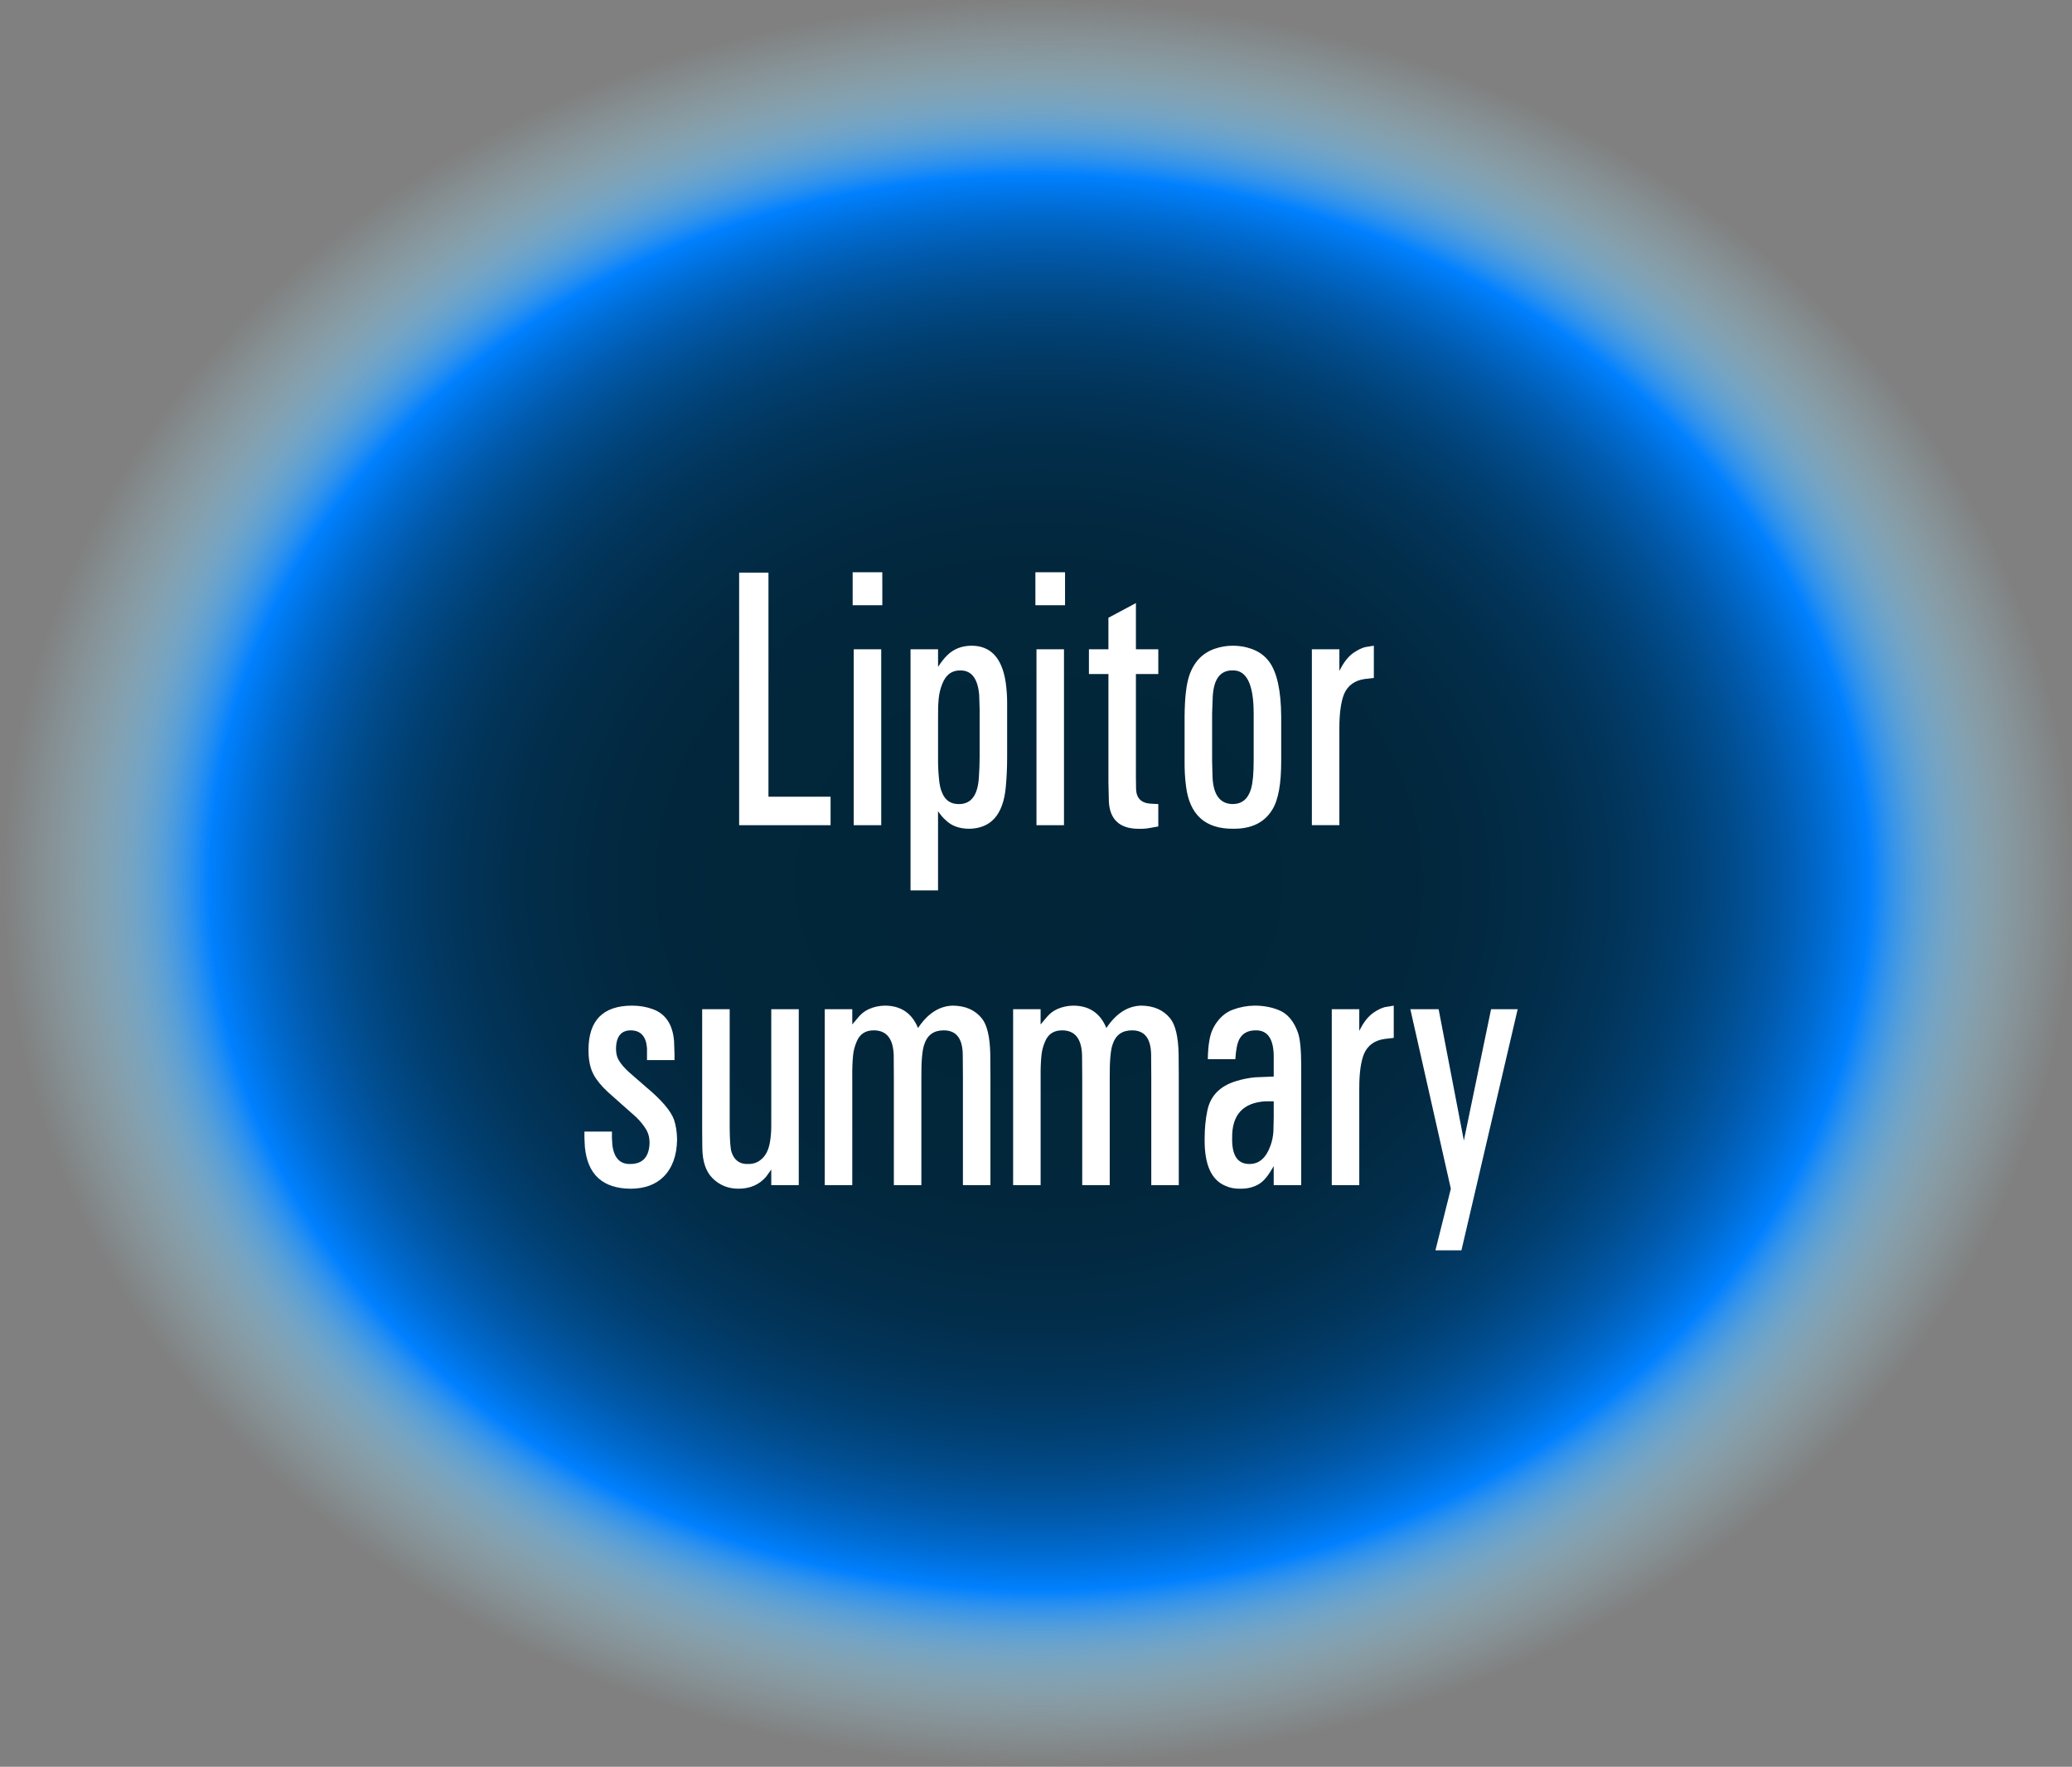 <?xml version="1.0" encoding="utf-8"?>
<!-- Generator: Adobe Illustrator 17.0.0, SVG Export Plug-In . SVG Version: 6.00 Build 0)  -->
<!DOCTYPE svg PUBLIC "-//W3C//DTD SVG 1.1//EN" "http://www.w3.org/Graphics/SVG/1.1/DTD/svg11.dtd">
<svg version="1.1" id="Layer_1" xmlns="http://www.w3.org/2000/svg" xmlns:xlink="http://www.w3.org/1999/xlink" x="0px" y="0px"
	 width="105.913px" height="90.31px" viewBox="0 0 105.913 90.31" enable-background="new 0 0 105.913 90.31" xml:space="preserve">
<rect x="0" y="0" width="105.913" height="90.31" fill="#808080" stroke="none"/>
<g>
	
		<radialGradient id="SVGID_2_" cx="-422.521" cy="96.569" r="42.624" gradientTransform="matrix(1.242 0 0 1.059 577.896 -57.15)" gradientUnits="userSpaceOnUse">
		<stop  offset="0" style="stop-color:#022538"/>
		<stop  offset="0.314" style="stop-color:#02263A"/>
		<stop  offset="0.427" style="stop-color:#022941"/>
		<stop  offset="0.507" style="stop-color:#022E4C"/>
		<stop  offset="0.573" style="stop-color:#02365D"/>
		<stop  offset="0.628" style="stop-color:#014073"/>
		<stop  offset="0.678" style="stop-color:#014D8F"/>
		<stop  offset="0.722" style="stop-color:#015BAF"/>
		<stop  offset="0.762" style="stop-color:#006CD3"/>
		<stop  offset="0.799" style="stop-color:#007FFC"/>
		<stop  offset="0.801" style="stop-color:#0080FF"/>
		<stop  offset="0.822" style="stop-color:#2694F9;stop-opacity:0.893"/>
		<stop  offset="0.847" style="stop-color:#4BA8F2;stop-opacity:0.768"/>
		<stop  offset="0.873" style="stop-color:#6AB8ED;stop-opacity:0.637"/>
		<stop  offset="0.9" style="stop-color:#82C4E9;stop-opacity:0.5"/>
		<stop  offset="0.929" style="stop-color:#93CDE6;stop-opacity:0.355"/>
		<stop  offset="0.961" style="stop-color:#9DD2E5;stop-opacity:0.197"/>
		<stop  offset="1" style="stop-color:#A0D4E4;stop-opacity:0"/>
	</radialGradient>
	<ellipse fill="url(#SVGID_2_)" cx="52.957" cy="45.155" rx="52.957" ry="45.155"/>
	<g>
		<g>
			<g>
				<path fill="#FFFFFF" d="M37.782,29.27h1.499v11.455h3.175v1.456h-4.674V29.27z"/>
				<path fill="#FFFFFF" d="M45.1,29.252v1.685h-1.515v-1.685H45.1z M43.639,33.189h1.406v8.992h-1.406V33.189z"/>
				<path fill="#FFFFFF" d="M46.544,33.189h1.406v0.897c0.175-0.263,0.329-0.458,0.464-0.586c0.324-0.323,0.738-0.488,1.243-0.494
					c0.974,0,1.556,0.617,1.747,1.85c0.051,0.354,0.077,0.708,0.077,1.062v2.793c0,0.531-0.023,1.038-0.069,1.52
					c-0.129,1.41-0.758,2.121-1.886,2.133c-0.5-0.006-0.894-0.153-1.183-0.439c-0.118-0.098-0.249-0.25-0.394-0.458v4.047h-1.406
					V33.189z M47.95,38.711c-0.005,0.366,0.01,0.727,0.046,1.081c0.026,0.311,0.08,0.555,0.163,0.732
					c0.159,0.397,0.455,0.589,0.888,0.577c0.604-0.012,0.933-0.464,0.989-1.355c0.025-0.348,0.039-0.705,0.039-1.071v-2.436
					l-0.023-0.732c-0.077-0.836-0.401-1.248-0.974-1.236c-0.428-0.006-0.731,0.223-0.912,0.687
					c-0.098,0.238-0.159,0.495-0.185,0.769c-0.026,0.275-0.036,0.58-0.031,0.916V38.711z"/>
				<path fill="#FFFFFF" d="M54.441,29.252v1.685h-1.515v-1.685H54.441z M52.981,33.189h1.406v8.992h-1.406V33.189z"/>
				<path fill="#FFFFFF" d="M56.658,33.189v-1.612l1.406-0.75v2.362h1.144v1.264h-1.144v5.283l0.008,0.595
					c0.016,0.476,0.271,0.727,0.765,0.751l0.371,0.018v1.145l-0.464,0.083c-0.175,0.03-0.353,0.042-0.533,0.037
					c-0.963,0-1.473-0.458-1.529-1.374l-0.023-0.989v-5.549h-0.997v-1.264H56.658z"/>
				<path fill="#FFFFFF" d="M60.552,36.623c0.006-0.934,0.085-1.633,0.24-2.097c0.242-0.696,0.677-1.151,1.306-1.365
					c0.293-0.104,0.603-0.155,0.927-0.155c0.319,0,0.629,0.052,0.928,0.155c0.392,0.135,0.7,0.357,0.927,0.668
					c0.396,0.543,0.601,1.475,0.61,2.793v2.252c0.005,1.19-0.149,2.033-0.464,2.527c-0.401,0.647-1.058,0.967-1.97,0.961
					c-1.447,0.019-2.259-0.714-2.434-2.198c-0.052-0.391-0.075-0.821-0.07-1.291V36.623z M61.958,38.875l0.023,0.87
					c0.047,0.91,0.399,1.361,1.059,1.355c0.459-0.012,0.763-0.274,0.912-0.788c0.087-0.299,0.131-0.778,0.131-1.438v-2.399
					c0-1.483-0.355-2.219-1.066-2.207c-0.639-0.012-0.98,0.439-1.027,1.355l-0.031,0.852V38.875z"/>
				<path fill="#FFFFFF" d="M68.464,33.189v1.108c0.217-0.446,0.469-0.763,0.758-0.952c0.19-0.128,0.376-0.217,0.556-0.266
					l0.448-0.073v1.648l-0.471,0.055c-0.505,0.073-0.853,0.324-1.043,0.75c-0.165,0.397-0.248,0.983-0.248,1.758v4.963h-1.406
					v-8.992H68.464z"/>
				<path fill="#FFFFFF" d="M31.28,57.842v0.33l0.022,0.366c0.088,0.659,0.396,0.98,0.928,0.961
					c0.628-0.006,0.952-0.366,0.974-1.081c0-0.244-0.052-0.46-0.155-0.65c-0.139-0.232-0.313-0.452-0.525-0.659l-0.703-0.623
					l-0.741-0.659c-0.335-0.311-0.577-0.604-0.727-0.879c-0.186-0.335-0.275-0.763-0.271-1.282c0-1.502,0.739-2.256,2.218-2.262
					c0.387,0,0.744,0.061,1.074,0.183c0.648,0.238,1.009,0.778,1.081,1.621l0.023,0.687v0.293h-1.406v-0.284v-0.33
					c-0.046-0.592-0.316-0.894-0.812-0.906c-0.505-0.006-0.762,0.305-0.772,0.934c0,0.232,0.044,0.424,0.132,0.577
					c0.113,0.201,0.296,0.415,0.548,0.641l0.873,0.76c0.768,0.641,1.236,1.188,1.406,1.639c0.104,0.299,0.157,0.641,0.163,1.025
					c-0.011,0.812-0.237,1.444-0.681,1.896c-0.406,0.409-0.966,0.616-1.677,0.623c-1.437-0.006-2.223-0.72-2.356-2.143l-0.022-0.458
					v-0.32H31.28z"/>
				<path fill="#FFFFFF" d="M37.299,51.588v6.062c0.005,0.641,0.036,1.053,0.093,1.236c0.139,0.421,0.417,0.625,0.834,0.613
					c0.273,0.006,0.503-0.073,0.688-0.238c0.231-0.189,0.381-0.492,0.447-0.907c0.042-0.244,0.063-0.513,0.063-0.806v-5.961h1.406
					v8.992h-1.406v-0.796l-0.263,0.366c-0.351,0.409-0.822,0.613-1.414,0.613c-0.525,0-0.969-0.18-1.329-0.54
					c-0.335-0.336-0.508-0.846-0.518-1.529l-0.008-0.971v-6.135H37.299z"/>
				<path fill="#FFFFFF" d="M42.159,51.588h1.406v0.778l0.34-0.403c0.149-0.171,0.321-0.299,0.518-0.385
					c0.247-0.11,0.515-0.168,0.804-0.174c0.818,0,1.386,0.381,1.699,1.145c0.495-0.745,1.087-1.126,1.777-1.145
					c0.644,0.006,1.139,0.223,1.483,0.65c0.269,0.33,0.412,0.934,0.433,1.813l0.008,1.09v5.622h-1.406v-5.54l-0.008-1.126
					c-0.01-0.836-0.337-1.251-0.98-1.245c-0.505,0-0.835,0.241-0.989,0.723c-0.104,0.287-0.152,0.846-0.147,1.676v5.512H45.69
					v-5.531l-0.007-1.108c-0.026-0.842-0.361-1.267-1.005-1.272c-0.433-0.006-0.729,0.186-0.889,0.577
					c-0.103,0.238-0.165,0.482-0.186,0.732c-0.03,0.312-0.044,0.675-0.038,1.09v5.512h-1.406V51.588z"/>
				<path fill="#FFFFFF" d="M51.786,51.588h1.406v0.778l0.34-0.403c0.149-0.171,0.322-0.299,0.518-0.385
					c0.248-0.11,0.516-0.168,0.804-0.174c0.819,0,1.386,0.381,1.7,1.145c0.494-0.745,1.087-1.126,1.777-1.145
					c0.644,0.006,1.138,0.223,1.483,0.65c0.268,0.33,0.412,0.934,0.433,1.813l0.008,1.09v5.622h-1.406v-5.54l-0.008-1.126
					c-0.011-0.836-0.338-1.251-0.981-1.245c-0.505,0-0.834,0.241-0.989,0.723c-0.103,0.287-0.151,0.846-0.146,1.676v5.512h-1.406
					v-5.531l-0.008-1.108c-0.025-0.842-0.36-1.267-1.005-1.272c-0.433-0.006-0.729,0.186-0.888,0.577
					c-0.104,0.238-0.165,0.482-0.186,0.732c-0.031,0.312-0.044,0.675-0.039,1.09v5.512h-1.406V51.588z"/>
				<path fill="#FFFFFF" d="M61.823,53.162c0.057-0.354,0.194-0.673,0.413-0.957c0.219-0.284,0.478-0.481,0.776-0.591
					c0.355-0.134,0.727-0.205,1.113-0.21c0.448,0,0.854,0.073,1.221,0.22c0.458,0.177,0.793,0.567,1.004,1.172
					c0.108,0.317,0.163,0.882,0.163,1.694v6.089h-1.406v-0.971c-0.258,0.458-0.495,0.754-0.711,0.888
					c-0.278,0.183-0.61,0.271-0.997,0.266c-0.283,0.006-0.536-0.043-0.757-0.146c-0.722-0.293-1.077-1.086-1.066-2.381
					c0-0.543,0.046-1.031,0.139-1.465c0.154-0.751,0.639-1.251,1.453-1.502c0.324-0.104,0.659-0.17,1.004-0.201l0.936-0.037v-1.053
					c-0.011-0.891-0.325-1.328-0.943-1.309c-0.376,0.006-0.644,0.149-0.803,0.43c-0.114,0.202-0.186,0.549-0.217,1.044h-1.406
					C61.743,53.764,61.772,53.437,61.823,53.162z M65.108,56.294h-0.41c-1.164,0.067-1.735,0.696-1.715,1.886
					c-0.016,0.873,0.272,1.313,0.865,1.318c0.5,0.012,0.862-0.296,1.09-0.925c0.087-0.238,0.139-0.485,0.154-0.742l0.016-0.714
					V56.294z"/>
				<path fill="#FFFFFF" d="M69.481,51.588v1.108c0.216-0.446,0.469-0.763,0.757-0.952c0.19-0.128,0.376-0.217,0.557-0.266
					l0.448-0.073v1.648l-0.472,0.055c-0.505,0.073-0.853,0.324-1.043,0.75c-0.165,0.397-0.247,0.983-0.247,1.758v4.963h-1.406
					v-8.992H69.481z"/>
				<path fill="#FFFFFF" d="M73.537,51.588l1.29,6.712l1.391-6.712h1.36l-2.875,12.325h-1.329l0.788-3.15l-2.07-9.175H73.537z"/>
			</g>
		</g>
	</g>
</g>
</svg>
